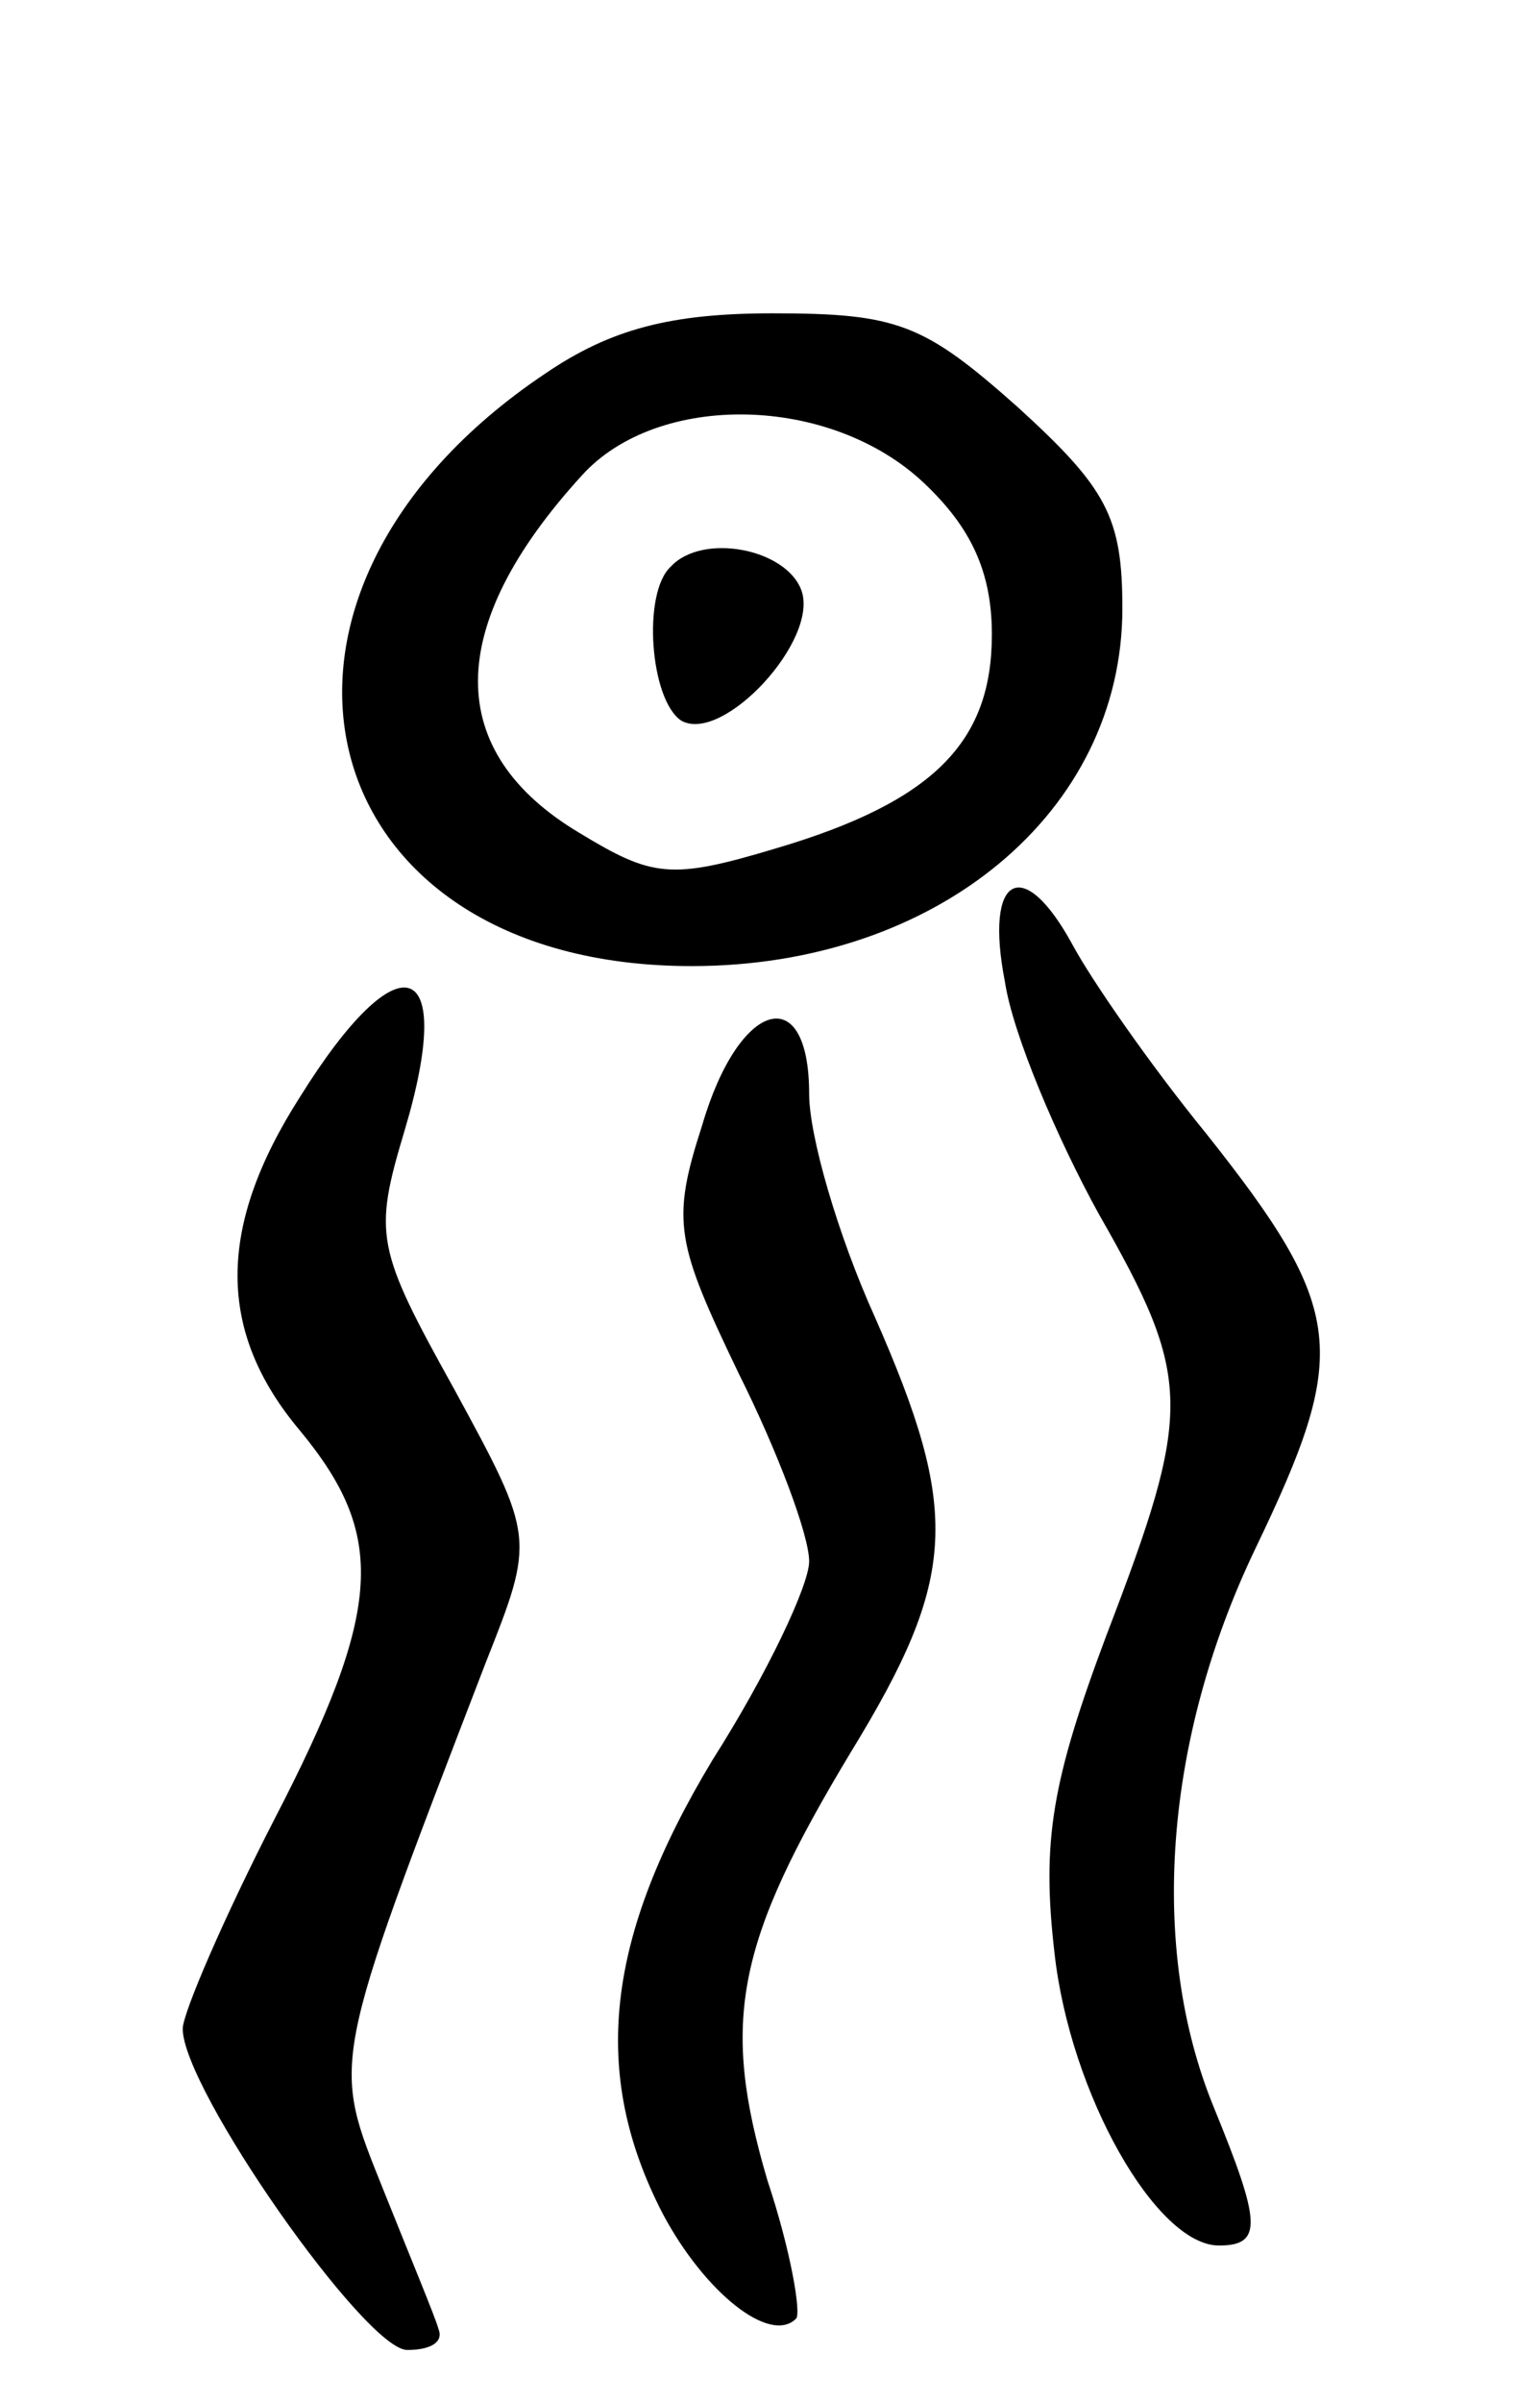 <svg version="1.0" xmlns="http://www.w3.org/2000/svg"
 width="59pt" height="92pt" viewBox="0 0 59 92"
 preserveAspectRatio="xMidYMid meet">
<g transform="translate(0,92) scale(0.1,-0.1)"
fill="#000000" stroke="none">
<path d="M209 777 c-127 -85 -92 -227 56 -227 94 0 165 59 165 137 0 35 -6 46
-40 77 -36 32 -46 36 -94 36 -39 0 -62 -6 -87 -23z m145 -42 c18 -17 26 -34
26 -58 0 -41 -22 -64 -83 -82 -40 -12 -47 -11 -75 6 -52 31 -52 79 1 137 29
32 95 31 131 -3z"/>
<path d="M257 703 c-11 -10 -8 -51 4 -59 16 -9 53 31 46 50 -6 16 -38 22 -50
9z"/>
<path d="M385 544 c3 -20 20 -60 36 -89 36 -63 36 -75 3 -161 -21 -56 -25 -79
-20 -122 6 -54 39 -112 63 -112 17 0 16 9 -2 53 -25 61 -19 141 16 214 36 75
35 91 -19 159 -22 27 -44 59 -51 72 -19 35 -34 27 -26 -14z"/>
<path d="M115 500 c-32 -50 -32 -90 0 -128 33 -40 32 -68 -10 -149 -19 -37
-35 -74 -35 -80 0 -23 70 -123 86 -123 9 0 14 3 12 8 -1 4 -11 28 -21 53 -20
50 -21 46 39 202 19 48 19 48 -12 105 -30 54 -31 59 -19 99 20 67 -2 74 -40
13z"/>
<path d="M269 489 c-12 -37 -10 -45 14 -95 15 -30 27 -62 27 -72 0 -9 -16 -43
-37 -76 -41 -68 -47 -120 -19 -174 16 -30 41 -50 51 -40 2 2 -2 26 -11 53 -18
61 -12 91 32 164 41 67 42 92 9 167 -14 31 -25 69 -25 85 0 44 -27 36 -41 -12z"/>
</g>
</svg>
